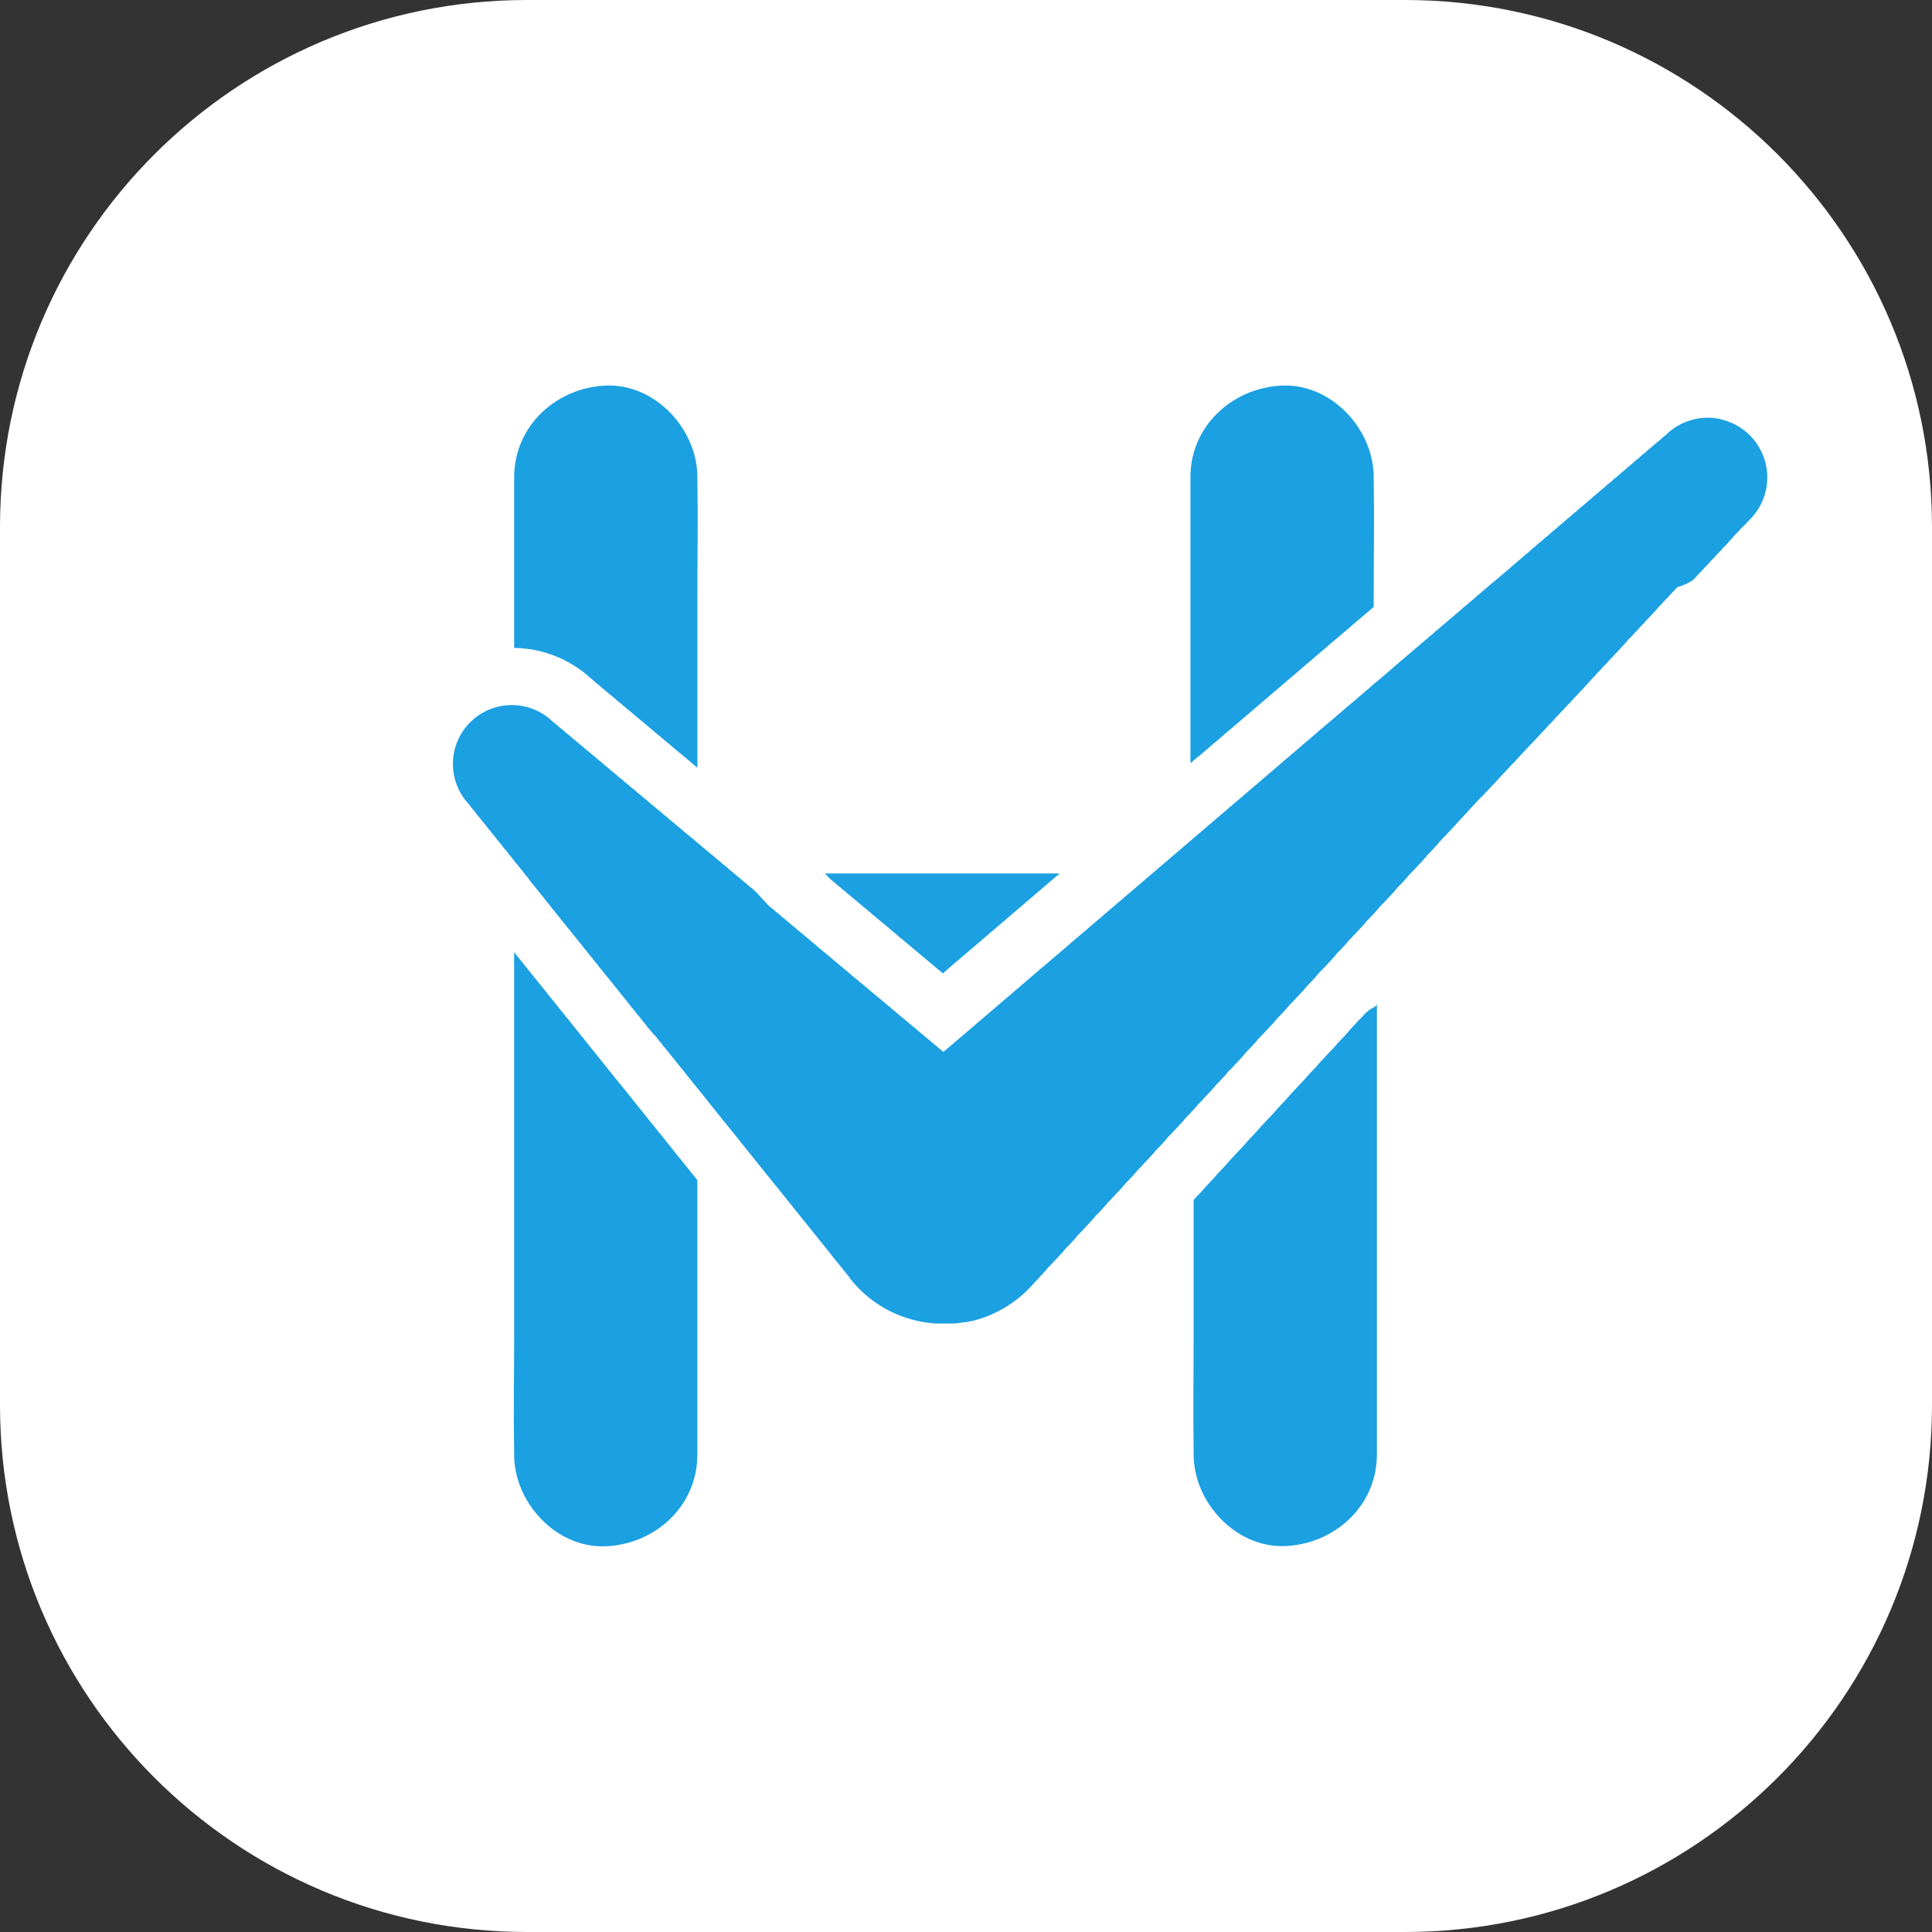 <svg width="50" height="50" viewBox="0 0 50 50" fill="none" xmlns="http://www.w3.org/2000/svg">
<rect x="0" y="0" width="50" height="50" fill="#333333" stroke="none"/>
<g clip-path="url(#clip0_146_472)">
<path d="M50 36.359V13.641C50 6.107 43.893 -0 36.359 -0L13.641 -0C6.107 -0 3.8147e-06 6.107 3.8147e-06 13.641V36.359C3.8147e-06 43.892 6.107 50 13.641 50H36.359C43.893 50 50 43.892 50 36.359Z" fill="white"/>
<path d="M44.528 10.847C44.276 10.791 44.015 10.8 43.768 10.871C43.521 10.943 43.295 11.075 43.112 11.256C43.05 11.303 42.99 11.353 42.935 11.408C42.871 11.453 42.812 11.504 42.757 11.559C42.694 11.606 42.635 11.656 42.578 11.711C42.516 11.757 42.457 11.808 42.401 11.863C42.339 11.909 42.28 11.96 42.224 12.014C42.161 12.06 42.102 12.111 42.046 12.166C41.984 12.212 41.925 12.263 41.869 12.317C41.806 12.363 41.747 12.414 41.692 12.469C41.628 12.515 41.569 12.566 41.513 12.62C41.45 12.667 41.391 12.717 41.336 12.772C41.273 12.818 41.214 12.869 41.158 12.924C41.096 12.97 41.036 13.021 40.981 13.075C40.918 13.121 40.859 13.172 40.803 13.227C40.741 13.273 40.682 13.324 40.626 13.378C40.563 13.424 40.503 13.475 40.447 13.53C40.385 13.577 40.326 13.627 40.27 13.682C40.207 13.728 40.148 13.778 40.093 13.833C40.03 13.88 39.971 13.931 39.915 13.985C39.853 14.031 39.793 14.082 39.738 14.136C39.675 14.183 39.615 14.234 39.559 14.288C39.496 14.334 39.437 14.385 39.382 14.44C39.264 14.541 39.146 14.642 39.027 14.743C38.909 14.844 38.791 14.945 38.672 15.046C38.609 15.093 38.55 15.143 38.493 15.197C38.431 15.245 38.372 15.295 38.316 15.349C38.254 15.396 38.194 15.446 38.139 15.501C38.077 15.548 38.017 15.598 37.961 15.652C37.899 15.699 37.84 15.75 37.784 15.804C37.722 15.851 37.663 15.902 37.606 15.955C37.544 16.002 37.484 16.053 37.428 16.107C37.367 16.154 37.306 16.204 37.25 16.259C37.188 16.305 37.129 16.356 37.073 16.41C37.011 16.457 36.952 16.508 36.896 16.562C36.833 16.608 36.774 16.659 36.718 16.713C36.656 16.76 36.597 16.81 36.539 16.865C36.477 16.912 36.418 16.963 36.362 17.016C36.301 17.063 36.241 17.113 36.185 17.168C36.123 17.215 36.063 17.265 36.007 17.32C35.889 17.42 35.77 17.521 35.653 17.623C35.59 17.67 35.531 17.72 35.474 17.774C35.416 17.829 35.352 17.873 35.296 17.926C35.24 17.979 35.175 18.023 35.119 18.078C35.063 18.132 34.998 18.176 34.942 18.229C34.88 18.276 34.82 18.326 34.764 18.381L34.763 18.381C34.587 18.531 34.587 18.531 34.412 18.68C34.347 18.732 34.288 18.782 34.232 18.835C34.17 18.883 34.111 18.933 34.055 18.987C33.993 19.034 33.934 19.084 33.878 19.139L33.88 19.134C33.701 19.286 33.702 19.286 33.523 19.439L33.523 19.442C33.461 19.489 33.402 19.54 33.346 19.593C33.283 19.64 33.224 19.69 33.167 19.745C33.109 19.799 33.047 19.842 32.989 19.896C32.932 19.951 32.87 19.994 32.812 20.048C32.754 20.103 32.692 20.145 32.635 20.2C32.577 20.254 32.515 20.298 32.457 20.351C32.4 20.404 32.337 20.448 32.28 20.503C32.222 20.557 32.16 20.6 32.102 20.654C32.045 20.709 31.983 20.753 31.925 20.806C31.868 20.859 31.805 20.903 31.748 20.958C31.69 21.012 31.628 21.056 31.57 21.109C31.513 21.162 31.451 21.206 31.393 21.261C31.335 21.315 31.273 21.358 31.216 21.412C31.158 21.467 31.096 21.511 31.038 21.564C30.981 21.617 30.919 21.661 30.861 21.715C30.803 21.77 30.741 21.814 30.684 21.867C30.626 21.92 30.564 21.964 30.506 22.019C30.449 22.073 30.387 22.116 30.329 22.17C30.271 22.225 30.209 22.269 30.152 22.322C30.094 22.375 30.032 22.419 29.974 22.473C29.917 22.528 29.855 22.572 29.797 22.625C29.739 22.678 29.677 22.724 29.62 22.777C29.562 22.83 29.5 22.874 29.442 22.928C29.385 22.983 29.323 23.027 29.265 23.08C29.207 23.133 29.145 23.177 29.087 23.231C29.03 23.286 28.968 23.33 28.91 23.383C28.853 23.436 28.79 23.482 28.733 23.535C28.675 23.588 28.613 23.631 28.555 23.686C28.498 23.741 28.436 23.785 28.378 23.838C28.32 23.891 28.258 23.935 28.201 23.989C28.143 24.044 28.081 24.088 28.023 24.141C27.966 24.194 27.904 24.239 27.846 24.292C27.788 24.346 27.726 24.389 27.669 24.444C27.611 24.499 27.549 24.543 27.491 24.596C27.434 24.649 27.372 24.693 27.314 24.747C27.256 24.802 27.194 24.846 27.137 24.899C27.079 24.952 27.017 24.997 26.959 25.05C26.902 25.103 26.84 25.147 26.782 25.202C26.724 25.256 26.662 25.3 26.605 25.354C26.547 25.407 26.485 25.452 26.427 25.505C26.37 25.558 26.308 25.604 26.25 25.657C26.192 25.71 26.13 25.755 26.073 25.808C26.015 25.861 25.953 25.905 25.895 25.96C25.838 26.014 25.775 26.058 25.718 26.111C25.66 26.165 25.598 26.21 25.54 26.263C25.483 26.316 25.421 26.362 25.363 26.415C25.305 26.468 25.243 26.513 25.186 26.566C25.128 26.619 25.066 26.663 25.008 26.718C24.951 26.772 24.889 26.816 24.831 26.869C24.773 26.922 24.711 26.968 24.654 27.021C24.596 27.074 24.534 27.119 24.476 27.172L24.416 27.223C24.379 27.191 24.341 27.16 24.303 27.13C24.266 27.1 24.191 27.035 24.134 26.989C24.076 26.944 24.022 26.892 23.964 26.847C23.91 26.797 23.853 26.75 23.794 26.706C23.74 26.656 23.683 26.609 23.624 26.563C23.565 26.518 23.514 26.466 23.456 26.421C23.399 26.375 23.344 26.325 23.286 26.28C23.229 26.234 23.176 26.183 23.117 26.137C23.062 26.087 23.006 26.04 22.947 25.996C22.892 25.946 22.836 25.899 22.779 25.854C22.721 25.808 22.666 25.757 22.609 25.713C22.551 25.669 22.497 25.616 22.439 25.57C22.381 25.525 22.328 25.473 22.269 25.428C22.21 25.382 22.159 25.331 22.099 25.287C22.04 25.243 21.989 25.19 21.931 25.144C21.874 25.099 21.819 25.047 21.762 25.003C21.704 24.959 21.651 24.906 21.592 24.861C21.533 24.815 21.481 24.764 21.422 24.718C21.363 24.673 21.311 24.621 21.252 24.577C21.193 24.534 21.142 24.48 21.084 24.435C21.03 24.385 20.973 24.338 20.914 24.294C20.86 24.244 20.803 24.197 20.744 24.151C20.631 24.058 20.518 23.964 20.406 23.868C20.352 23.818 20.296 23.771 20.236 23.726C20.182 23.676 20.126 23.629 20.067 23.584C20.012 23.535 19.956 23.488 19.897 23.442C19.781 23.32 19.667 23.196 19.554 23.071C19.5 23.021 19.444 22.974 19.385 22.93C19.331 22.879 19.274 22.832 19.215 22.787C19.16 22.737 19.104 22.69 19.045 22.645C18.991 22.595 18.935 22.547 18.875 22.504C18.822 22.453 18.766 22.405 18.707 22.361C18.653 22.311 18.596 22.264 18.537 22.22C18.483 22.17 18.427 22.122 18.367 22.078C18.314 22.028 18.258 21.98 18.199 21.937C18.145 21.887 18.088 21.839 18.029 21.794C17.976 21.744 17.92 21.697 17.861 21.653C17.807 21.604 17.75 21.556 17.691 21.512C17.638 21.462 17.582 21.414 17.523 21.37C17.469 21.32 17.412 21.273 17.353 21.229C17.3 21.178 17.243 21.131 17.184 21.088C17.13 21.037 17.074 20.99 17.015 20.945C16.962 20.895 16.905 20.848 16.846 20.805C16.792 20.754 16.736 20.707 16.677 20.663C16.624 20.612 16.567 20.565 16.508 20.521C16.454 20.471 16.398 20.424 16.339 20.38C16.285 20.33 16.229 20.283 16.169 20.239C16.117 20.188 16.06 20.14 16.001 20.097C15.947 20.046 15.891 19.999 15.832 19.956C15.779 19.905 15.722 19.858 15.663 19.815C15.61 19.764 15.553 19.716 15.493 19.672C15.44 19.622 15.384 19.575 15.325 19.531C15.272 19.48 15.215 19.433 15.155 19.39C15.104 19.34 15.049 19.294 14.992 19.251C14.938 19.201 14.881 19.153 14.822 19.11C14.769 19.059 14.713 19.012 14.654 18.969C14.6 18.918 14.544 18.87 14.484 18.826C14.431 18.775 14.374 18.728 14.314 18.685C14.03 18.405 13.646 18.248 13.247 18.247C12.847 18.247 12.464 18.403 12.178 18.683C11.893 18.963 11.729 19.343 11.722 19.742C11.714 20.142 11.864 20.528 12.139 20.818C12.181 20.879 12.227 20.937 12.277 20.991C12.319 21.052 12.365 21.109 12.415 21.164C12.458 21.224 12.504 21.281 12.554 21.335C12.596 21.396 12.642 21.454 12.692 21.508C12.734 21.568 12.78 21.625 12.83 21.679C12.873 21.739 12.919 21.797 12.968 21.852C13.01 21.912 13.057 21.97 13.107 22.023C13.15 22.084 13.196 22.142 13.245 22.196C13.288 22.257 13.334 22.314 13.383 22.369C13.427 22.429 13.473 22.486 13.523 22.54C13.565 22.601 13.611 22.658 13.661 22.713C13.701 22.775 13.745 22.834 13.794 22.889C13.886 23.005 13.979 23.12 14.072 23.234C14.114 23.294 14.16 23.351 14.21 23.406C14.252 23.466 14.298 23.524 14.348 23.578C14.391 23.638 14.437 23.695 14.485 23.75C14.529 23.81 14.575 23.868 14.625 23.923C14.667 23.982 14.713 24.04 14.763 24.094C14.805 24.154 14.851 24.211 14.901 24.265C14.943 24.326 14.989 24.383 15.039 24.436C15.081 24.497 15.127 24.555 15.177 24.609C15.22 24.669 15.266 24.726 15.315 24.78C15.358 24.84 15.404 24.897 15.453 24.952C15.495 25.012 15.541 25.07 15.591 25.125C15.634 25.184 15.68 25.241 15.728 25.296C15.777 25.351 15.818 25.413 15.866 25.467C15.915 25.522 15.956 25.584 16.004 25.64C16.053 25.696 16.094 25.757 16.142 25.811C16.191 25.866 16.232 25.928 16.28 25.983C16.324 26.043 16.37 26.1 16.42 26.155C16.462 26.215 16.508 26.272 16.558 26.327C16.601 26.386 16.647 26.443 16.695 26.498C16.738 26.557 16.785 26.615 16.834 26.669C16.878 26.726 16.927 26.779 16.977 26.83C17.02 26.889 17.067 26.947 17.115 27.001C17.159 27.06 17.205 27.118 17.253 27.172C17.302 27.227 17.343 27.289 17.391 27.345C17.44 27.401 17.481 27.462 17.529 27.517C17.578 27.571 17.619 27.633 17.667 27.688C17.716 27.742 17.757 27.805 17.805 27.861C17.854 27.917 17.895 27.977 17.943 28.032C17.992 28.087 18.034 28.149 18.082 28.203C18.131 28.258 18.172 28.32 18.221 28.376C18.269 28.432 18.31 28.491 18.358 28.547C18.401 28.607 18.447 28.664 18.496 28.719C18.539 28.778 18.585 28.835 18.634 28.89C18.678 28.951 18.724 29.007 18.772 29.063C18.821 29.119 18.862 29.18 18.91 29.234C18.959 29.289 19 29.351 19.048 29.405C19.097 29.46 19.137 29.522 19.186 29.578C19.235 29.634 19.276 29.693 19.324 29.75C19.372 29.805 19.415 29.866 19.462 29.921C19.509 29.975 19.553 30.038 19.6 30.094C19.647 30.15 19.691 30.209 19.739 30.265C19.782 30.324 19.828 30.381 19.877 30.436C19.92 30.495 19.967 30.553 20.015 30.609C20.064 30.665 20.105 30.724 20.153 30.78C20.202 30.836 20.243 30.897 20.291 30.951C20.34 31.006 20.381 31.068 20.429 31.123C20.477 31.177 20.518 31.239 20.567 31.296C20.616 31.352 20.656 31.411 20.705 31.467C20.753 31.523 20.794 31.584 20.843 31.638C20.891 31.693 20.934 31.755 20.981 31.811C21.028 31.867 21.072 31.926 21.119 31.982C21.166 32.038 21.21 32.099 21.257 32.154C21.304 32.208 21.348 32.27 21.395 32.326C21.442 32.383 21.486 32.442 21.534 32.498C21.577 32.557 21.623 32.614 21.672 32.669C21.716 32.728 21.762 32.786 21.81 32.842C21.858 32.898 21.899 32.957 21.948 33.013L21.993 33.072V33.083L22.075 33.181C22.081 33.189 22.088 33.196 22.095 33.203C22.119 33.231 22.145 33.26 22.171 33.287L22.2 33.318C22.222 33.342 22.247 33.366 22.271 33.389C22.283 33.402 22.296 33.415 22.31 33.427C22.331 33.448 22.354 33.468 22.377 33.487L22.424 33.529L22.489 33.583L22.541 33.622L22.609 33.674L22.659 33.71L22.735 33.76L22.782 33.791C22.81 33.809 22.839 33.827 22.869 33.844L22.906 33.865L23.011 33.921L23.033 33.933C23.074 33.954 23.117 33.974 23.159 33.992C23.448 34.121 23.755 34.204 24.069 34.239L24.197 34.252H24.235H24.331H24.475H24.558H24.631H24.71L24.793 34.242L24.857 34.233L24.957 34.218H25.001L25.117 34.192H25.14L25.274 34.157C25.654 34.049 26.009 33.868 26.32 33.624L26.33 33.616C26.363 33.591 26.397 33.564 26.43 33.535L26.451 33.516L26.535 33.441L26.567 33.41L26.638 33.339L26.674 33.301L26.736 33.233L26.761 33.206C26.817 33.151 26.87 33.093 26.92 33.036C26.97 32.978 27.029 32.924 27.071 32.866C27.114 32.808 27.181 32.754 27.231 32.696C27.281 32.639 27.34 32.584 27.39 32.526C27.44 32.469 27.499 32.414 27.541 32.357C27.584 32.299 27.651 32.245 27.701 32.187C27.75 32.129 27.81 32.075 27.852 32.017C27.895 31.96 27.961 31.905 28.011 31.846C28.061 31.787 28.12 31.735 28.17 31.676C28.221 31.617 28.28 31.565 28.322 31.506C28.364 31.447 28.431 31.396 28.481 31.337C28.531 31.277 28.59 31.226 28.633 31.167C28.675 31.108 28.742 31.056 28.792 30.997C28.842 30.938 28.901 30.886 28.951 30.827C29.001 30.768 29.06 30.717 29.103 30.657C29.145 30.598 29.212 30.547 29.262 30.488C29.312 30.429 29.371 30.377 29.413 30.318C29.456 30.259 29.523 30.207 29.573 30.148C29.623 30.089 29.682 30.038 29.732 29.978C29.782 29.919 29.841 29.868 29.883 29.809C29.926 29.75 29.992 29.698 30.043 29.639C30.093 29.58 30.152 29.528 30.194 29.469C30.236 29.41 30.303 29.358 30.353 29.299C30.403 29.24 30.462 29.189 30.512 29.13C30.562 29.07 30.622 29.019 30.664 28.96C30.706 28.901 30.773 28.849 30.823 28.79C30.873 28.731 30.932 28.679 30.975 28.62C31.017 28.561 31.084 28.509 31.134 28.45C31.184 28.391 31.243 28.34 31.293 28.281C31.343 28.221 31.402 28.17 31.445 28.111C31.487 28.052 31.554 28 31.604 27.941C31.654 27.882 31.713 27.83 31.755 27.771C31.798 27.712 31.864 27.661 31.915 27.602C31.965 27.542 32.024 27.491 32.074 27.432C32.124 27.373 32.183 27.321 32.225 27.262C32.268 27.203 32.334 27.151 32.385 27.092C32.434 27.033 32.494 26.982 32.536 26.922C32.578 26.863 32.645 26.812 32.695 26.753C32.745 26.694 32.804 26.642 32.854 26.583C32.904 26.524 32.964 26.472 33.006 26.413C33.048 26.354 33.115 26.302 33.165 26.243C33.215 26.184 33.274 26.133 33.317 26.073C33.359 26.014 33.424 25.963 33.476 25.904C33.527 25.845 33.584 25.793 33.635 25.734C33.687 25.675 33.744 25.623 33.787 25.564C33.829 25.505 33.894 25.454 33.946 25.395C33.997 25.335 34.053 25.284 34.097 25.225C34.141 25.166 34.205 25.114 34.257 25.055C34.308 24.996 34.364 24.944 34.416 24.885C34.467 24.826 34.523 24.774 34.567 24.714C34.611 24.653 34.675 24.605 34.726 24.544C34.778 24.483 34.834 24.435 34.878 24.374C34.922 24.314 34.986 24.265 35.037 24.204C35.089 24.144 35.145 24.095 35.196 24.035C35.248 23.974 35.304 23.926 35.348 23.865C35.392 23.804 35.456 23.756 35.507 23.695C35.559 23.635 35.615 23.584 35.659 23.525C35.703 23.466 35.766 23.415 35.818 23.356C35.869 23.297 35.925 23.245 35.977 23.186C36.029 23.127 36.085 23.075 36.129 23.016C36.173 22.957 36.236 22.905 36.288 22.846C36.339 22.787 36.395 22.736 36.439 22.677C36.483 22.617 36.547 22.566 36.599 22.507C36.65 22.448 36.706 22.396 36.758 22.337C36.809 22.278 36.865 22.226 36.909 22.167C36.953 22.108 37.017 22.057 37.068 21.997C37.12 21.938 37.176 21.887 37.22 21.828C37.264 21.769 37.328 21.717 37.372 21.658L37.372 21.663C37.531 21.494 37.531 21.494 37.69 21.324L37.688 21.321C37.849 21.15 37.849 21.15 38.009 20.979L38.007 20.974C38.166 20.805 38.166 20.805 38.325 20.635L38.329 20.64C38.488 20.471 38.488 20.471 38.647 20.301C38.701 20.247 38.754 20.189 38.806 20.13C38.912 20.017 39.018 19.903 39.124 19.789C39.18 19.736 39.234 19.679 39.283 19.619L39.285 19.617C39.444 19.447 39.444 19.447 39.603 19.278L39.601 19.28C39.657 19.226 39.711 19.169 39.761 19.11C39.817 19.056 39.87 18.998 39.92 18.939C39.977 18.886 40.03 18.829 40.079 18.769C40.136 18.716 40.19 18.659 40.24 18.599L40.238 18.601C40.397 18.431 40.397 18.431 40.556 18.262L40.558 18.259C40.614 18.206 40.668 18.148 40.717 18.088C40.773 18.035 40.827 17.978 40.876 17.918C40.933 17.865 40.986 17.808 41.035 17.749C41.089 17.695 41.14 17.638 41.187 17.579C41.244 17.526 41.297 17.469 41.346 17.409C41.403 17.356 41.457 17.299 41.507 17.239C41.563 17.186 41.617 17.128 41.666 17.068C41.722 17.015 41.776 16.958 41.825 16.898C41.882 16.845 41.935 16.788 41.984 16.728C42.038 16.675 42.089 16.618 42.136 16.559C42.192 16.505 42.245 16.448 42.295 16.389C42.352 16.336 42.406 16.279 42.454 16.218C42.512 16.166 42.565 16.109 42.613 16.048C42.671 15.995 42.724 15.938 42.774 15.878C42.828 15.825 42.879 15.768 42.926 15.708C42.982 15.655 43.035 15.598 43.085 15.539C43.141 15.485 43.194 15.428 43.244 15.369C43.3 15.315 43.354 15.258 43.403 15.197C43.547 15.159 43.683 15.098 43.808 15.017C43.862 14.967 43.913 14.912 43.959 14.855C44.017 14.802 44.07 14.746 44.119 14.685C44.176 14.633 44.229 14.576 44.278 14.515C44.335 14.462 44.389 14.405 44.438 14.344C44.495 14.291 44.548 14.234 44.598 14.174C44.654 14.121 44.708 14.065 44.757 14.004C44.811 13.951 44.862 13.895 44.908 13.835C44.966 13.782 45.019 13.725 45.068 13.665C45.13 13.612 45.187 13.553 45.239 13.491C45.447 13.3 45.598 13.056 45.677 12.785C45.755 12.514 45.758 12.227 45.685 11.955C45.611 11.683 45.465 11.436 45.261 11.241C45.057 11.047 44.803 10.912 44.528 10.851V10.847Z" fill="#1BA0E2"/>
<path d="M21.525 22.783C21.584 22.828 21.64 22.875 21.695 22.924C21.749 22.972 21.81 23.018 21.865 23.066C21.919 23.115 21.98 23.159 22.034 23.207L22.204 23.35C22.262 23.395 22.318 23.444 22.374 23.492C22.43 23.541 22.488 23.585 22.542 23.633C22.597 23.682 22.657 23.727 22.712 23.776C22.767 23.824 22.827 23.87 22.882 23.917C22.936 23.964 22.997 24.011 23.052 24.059C23.106 24.108 23.167 24.153 23.22 24.202C23.273 24.25 23.337 24.296 23.39 24.343C23.443 24.39 23.505 24.437 23.559 24.485C23.614 24.534 23.674 24.579 23.729 24.628C23.784 24.676 23.844 24.722 23.899 24.769C23.953 24.816 24.014 24.863 24.069 24.911C24.123 24.96 24.184 25.005 24.238 25.054C24.293 25.102 24.351 25.145 24.404 25.192C24.461 25.14 24.519 25.093 24.575 25.04C24.631 24.987 24.693 24.937 24.752 24.888C24.811 24.84 24.87 24.785 24.93 24.737C24.989 24.688 25.048 24.634 25.107 24.585C25.166 24.537 25.225 24.482 25.284 24.434C25.343 24.385 25.403 24.331 25.462 24.282C25.521 24.233 25.58 24.179 25.639 24.13C25.698 24.082 25.757 24.027 25.816 23.979C25.875 23.93 25.935 23.876 25.994 23.827C26.053 23.779 26.112 23.724 26.171 23.676C26.23 23.627 26.289 23.573 26.349 23.524C26.408 23.476 26.467 23.421 26.526 23.372C26.585 23.324 26.644 23.269 26.703 23.221C26.762 23.172 26.821 23.118 26.881 23.069C26.94 23.021 26.999 22.966 27.058 22.918C27.117 22.869 27.175 22.815 27.235 22.766C27.296 22.718 27.352 22.663 27.413 22.615L27.422 22.605H21.346L21.36 22.618C21.419 22.686 21.475 22.737 21.525 22.783Z" fill="#1BA0E2"/>
<path d="M31.14 19.474C31.198 19.423 31.257 19.372 31.317 19.323C31.375 19.27 31.434 19.219 31.495 19.171C31.555 19.122 31.611 19.069 31.672 19.019C31.733 18.969 31.789 18.918 31.849 18.868C31.91 18.818 31.966 18.766 32.027 18.716C32.087 18.666 32.144 18.615 32.204 18.565C32.265 18.515 32.321 18.463 32.382 18.413C32.442 18.363 32.498 18.311 32.559 18.261C32.62 18.211 32.674 18.16 32.736 18.11C32.798 18.06 32.852 18.007 32.914 17.958C32.976 17.91 33.029 17.857 33.091 17.807C33.153 17.757 33.206 17.705 33.268 17.655C33.331 17.605 33.383 17.552 33.446 17.503C33.508 17.455 33.561 17.402 33.623 17.352C33.685 17.302 33.738 17.25 33.8 17.2C33.862 17.15 33.917 17.099 33.978 17.049C34.038 16.999 34.094 16.946 34.155 16.897C34.216 16.849 34.272 16.796 34.332 16.746C34.393 16.696 34.449 16.642 34.511 16.594C34.574 16.546 34.627 16.492 34.689 16.442C34.751 16.392 34.804 16.339 34.866 16.291C34.928 16.242 34.983 16.189 35.043 16.139C35.104 16.089 35.16 16.036 35.221 15.988C35.281 15.939 35.337 15.886 35.4 15.836C35.462 15.786 35.5 15.748 35.551 15.706V15.462C35.551 14.44 35.569 13.415 35.551 12.394V12.35C35.551 11.11 34.461 9.924 33.18 9.979C31.899 10.033 30.808 11.02 30.808 12.35V19.752L30.96 19.621C31.019 19.577 31.079 19.528 31.14 19.474Z" fill="#1BA0E2"/>
<path d="M35.336 26.224C35.284 26.283 35.231 26.339 35.176 26.393C35.122 26.448 35.072 26.509 35.017 26.563C34.963 26.618 34.913 26.678 34.866 26.733C34.819 26.788 34.761 26.848 34.707 26.903C34.652 26.957 34.602 27.018 34.555 27.073C34.508 27.127 34.45 27.188 34.396 27.242C34.341 27.297 34.291 27.358 34.237 27.412C34.182 27.467 34.132 27.527 34.085 27.582C34.038 27.636 33.98 27.697 33.926 27.752C33.871 27.806 33.821 27.867 33.774 27.921C33.727 27.976 33.67 28.037 33.615 28.091C33.561 28.146 33.511 28.206 33.456 28.261C33.401 28.316 33.351 28.376 33.304 28.431C33.257 28.485 33.2 28.546 33.145 28.601C33.091 28.655 33.042 28.716 32.994 28.77C32.945 28.825 32.891 28.886 32.834 28.94C32.778 28.995 32.731 29.055 32.675 29.11C32.619 29.164 32.572 29.225 32.524 29.28C32.475 29.334 32.421 29.393 32.365 29.449C32.309 29.506 32.261 29.563 32.213 29.619C32.164 29.675 32.11 29.733 32.054 29.789C31.998 29.845 31.951 29.903 31.895 29.959C31.839 30.015 31.792 30.072 31.743 30.128C31.695 30.185 31.64 30.242 31.584 30.298C31.528 30.354 31.481 30.412 31.432 30.468C31.384 30.524 31.329 30.582 31.273 30.638C31.217 30.694 31.17 30.752 31.122 30.808C31.073 30.864 31.017 30.921 30.961 30.977L30.891 31.055V34.529C30.891 35.551 30.875 36.575 30.891 37.597C30.892 37.612 30.892 37.626 30.891 37.641C30.891 38.881 31.983 40.066 33.264 40.012C34.544 39.957 35.634 38.97 35.634 37.641V25.998C35.615 26.019 35.596 26.04 35.577 26.06C35.443 26.119 35.39 26.175 35.336 26.224Z" fill="#1BA0E2"/>
<path d="M15.439 17.684C15.496 17.729 15.554 17.776 15.609 17.825C15.663 17.873 15.722 17.917 15.777 17.966C15.832 18.014 15.892 18.058 15.947 18.108C16.001 18.158 16.06 18.201 16.115 18.249C16.17 18.298 16.229 18.342 16.285 18.39C16.341 18.439 16.398 18.483 16.453 18.533C16.508 18.583 16.567 18.625 16.623 18.674C16.679 18.722 16.736 18.766 16.791 18.815C16.846 18.863 16.905 18.907 16.959 18.957C17.014 19.007 17.075 19.05 17.129 19.098C17.184 19.147 17.243 19.191 17.299 19.239C17.355 19.288 17.413 19.332 17.467 19.382C17.522 19.432 17.581 19.474 17.637 19.523C17.693 19.571 17.751 19.615 17.805 19.664C17.86 19.712 17.919 19.756 17.973 19.806C17.999 19.826 18.023 19.847 18.048 19.868V15.462C18.048 14.44 18.066 13.415 18.048 12.394V12.35C18.048 11.11 16.958 9.924 15.677 9.979C14.396 10.033 13.306 11.023 13.306 12.353V16.768C14.036 16.777 14.736 17.053 15.277 17.543C15.328 17.584 15.384 17.635 15.439 17.684Z" fill="#1BA0E2"/>
<path d="M17.887 30.343C17.84 30.285 17.793 30.227 17.749 30.17C17.705 30.112 17.655 30.056 17.611 29.998C17.567 29.941 17.517 29.885 17.473 29.827C17.429 29.77 17.379 29.713 17.335 29.654C17.291 29.595 17.241 29.541 17.197 29.483C17.153 29.425 17.103 29.369 17.059 29.312C17.015 29.254 16.965 29.198 16.921 29.14C16.877 29.083 16.827 29.027 16.783 28.968C16.739 28.909 16.689 28.854 16.645 28.796C16.601 28.739 16.551 28.683 16.507 28.625C16.463 28.567 16.413 28.511 16.369 28.454C16.326 28.396 16.276 28.34 16.232 28.281C16.188 28.222 16.137 28.169 16.094 28.11C16.05 28.051 16 27.996 15.954 27.939C15.909 27.881 15.862 27.825 15.816 27.767C15.771 27.71 15.722 27.654 15.678 27.594C15.634 27.535 15.584 27.482 15.54 27.423C15.496 27.364 15.446 27.309 15.402 27.252C15.358 27.194 15.308 27.138 15.264 27.081C15.22 27.023 15.17 26.967 15.127 26.908C15.082 26.849 15.033 26.796 14.989 26.736C14.945 26.677 14.895 26.624 14.851 26.565C14.807 26.506 14.757 26.451 14.713 26.392C14.669 26.333 14.619 26.28 14.575 26.221C14.531 26.162 14.481 26.109 14.437 26.05C14.393 25.991 14.343 25.938 14.299 25.878C14.255 25.819 14.205 25.765 14.161 25.706C14.117 25.646 14.067 25.593 14.023 25.534C13.979 25.475 13.929 25.422 13.885 25.363C13.841 25.304 13.791 25.251 13.745 25.192C13.7 25.133 13.653 25.078 13.608 25.019C13.562 24.96 13.515 24.907 13.47 24.848C13.424 24.788 13.377 24.735 13.332 24.676L13.306 24.645V24.842C13.303 24.895 13.303 24.948 13.306 25.001V34.535C13.306 35.557 13.288 36.582 13.306 37.603V37.647C13.306 38.887 14.396 40.073 15.677 40.018C16.958 39.964 18.047 38.977 18.047 37.647V30.543L18.025 30.514L17.887 30.343Z" fill="#1BA0E2"/>
</g>
<defs>
<clipPath id="clip0_146_472">
<rect width="50" height="50" fill="white"/>
</clipPath>
</defs>
</svg>
